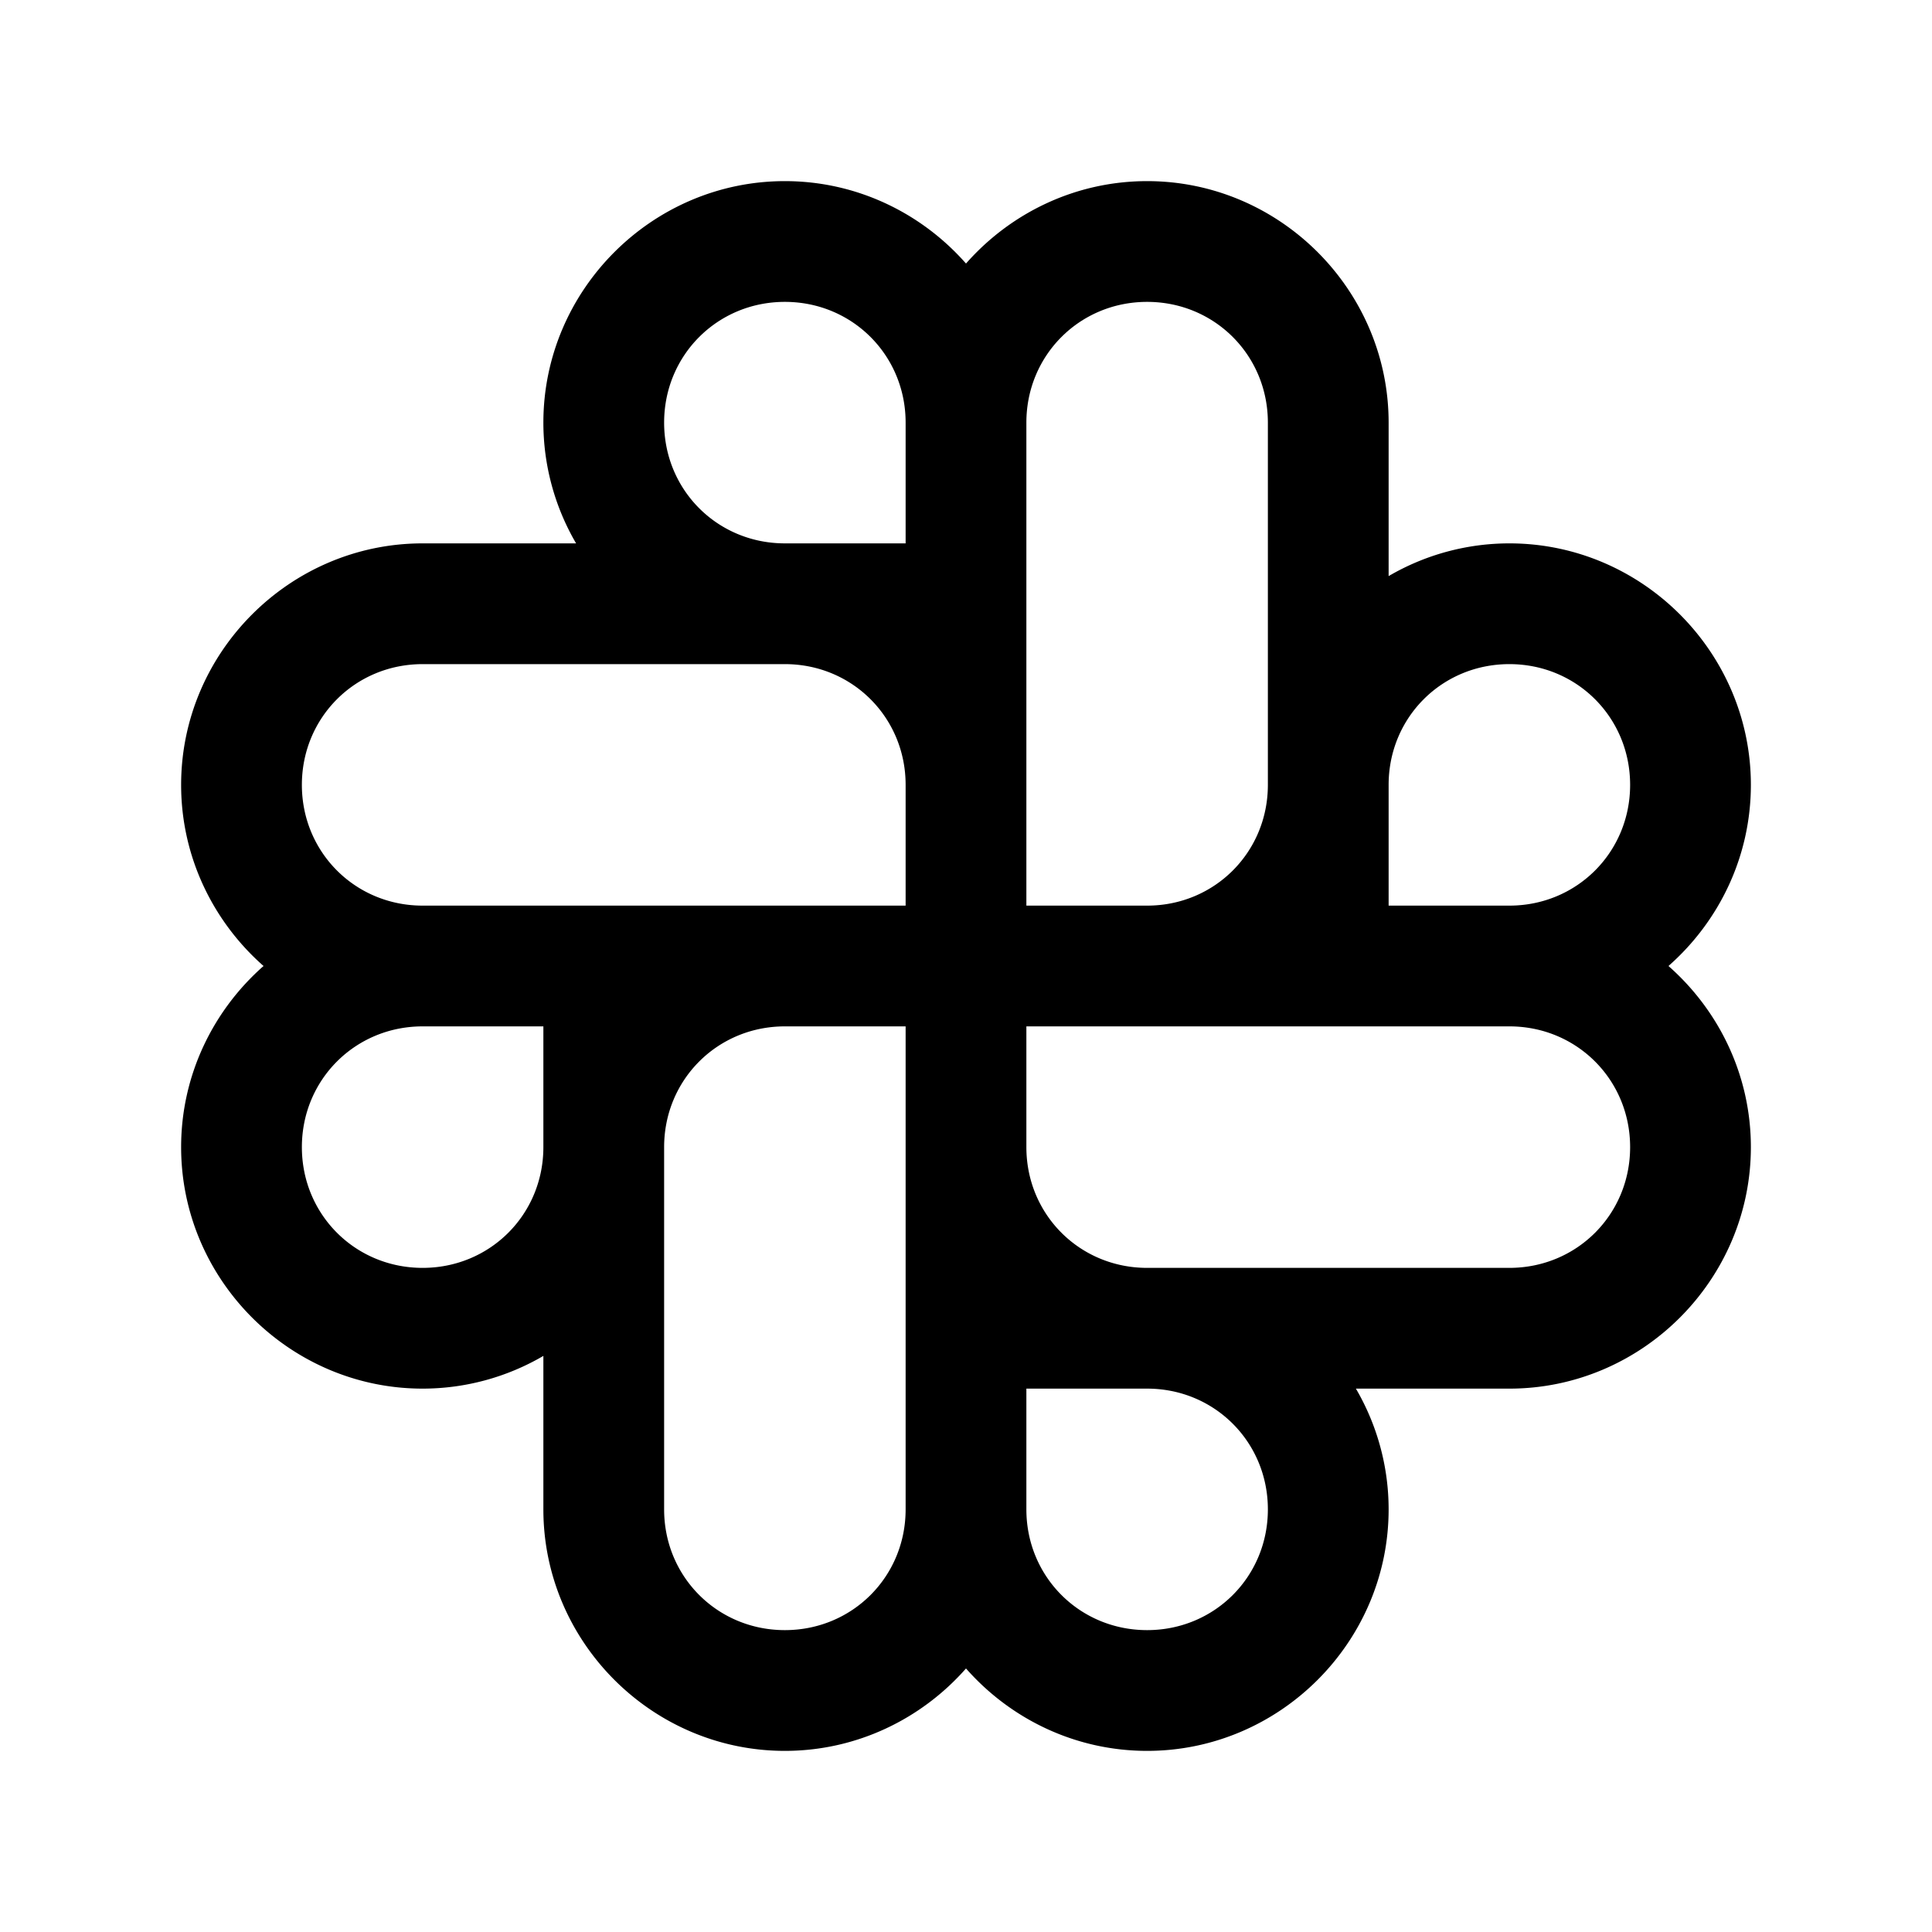 <svg xmlns="http://www.w3.org/2000/svg" viewBox="0 0 256 256"><path d="M104 24c-17.578 0-32 14.422-32 32a31.7 31.7 0 0 0 4.336 16H56c-17.578 0-32 14.422-32 32 0 9.527 4.241 18.12 10.92 24C28.241 133.88 24 142.473 24 152c0 17.578 14.422 32 32 32a31.7 31.7 0 0 0 16-4.336V200c0 17.578 14.422 32 32 32 9.527 0 18.12-4.241 24-10.92 5.88 6.68 14.473 10.92 24 10.92 17.578 0 32-14.422 32-32a31.7 31.7 0 0 0-4.336-16H200c17.578 0 32-14.422 32-32 0-9.527-4.241-18.12-10.92-24 6.68-5.88 10.92-14.473 10.92-24 0-17.578-14.422-32-32-32a31.7 31.7 0 0 0-16 4.336V56c0-17.578-14.422-32-32-32-9.527 0-18.12 4.241-24 10.92C122.12 28.24 113.527 24 104 24zm0 16c8.931 0 16 7.069 16 16v16h-16c-8.931 0-16-7.069-16-16s7.069-16 16-16zm48 0c8.931 0 16 7.069 16 16v48c0 8.931-7.069 16-16 16h-16V56c0-8.931 7.069-16 16-16zM56 88h48c8.931 0 16 7.069 16 16v16H56c-8.931 0-16-7.069-16-16s7.069-16 16-16zm144 0c8.931 0 16 7.069 16 16s-7.069 16-16 16h-16v-16c0-8.931 7.069-16 16-16zM56 136h16v16c0 8.931-7.069 16-16 16s-16-7.069-16-16 7.069-16 16-16zm48 0h16v64c0 8.931-7.069 16-16 16s-16-7.069-16-16v-48c0-8.931 7.069-16 16-16zm32 0h64c8.931 0 16 7.069 16 16s-7.069 16-16 16h-48c-8.931 0-16-7.069-16-16zm0 48h16c8.931 0 16 7.069 16 16s-7.069 16-16 16-16-7.069-16-16z"/></svg>